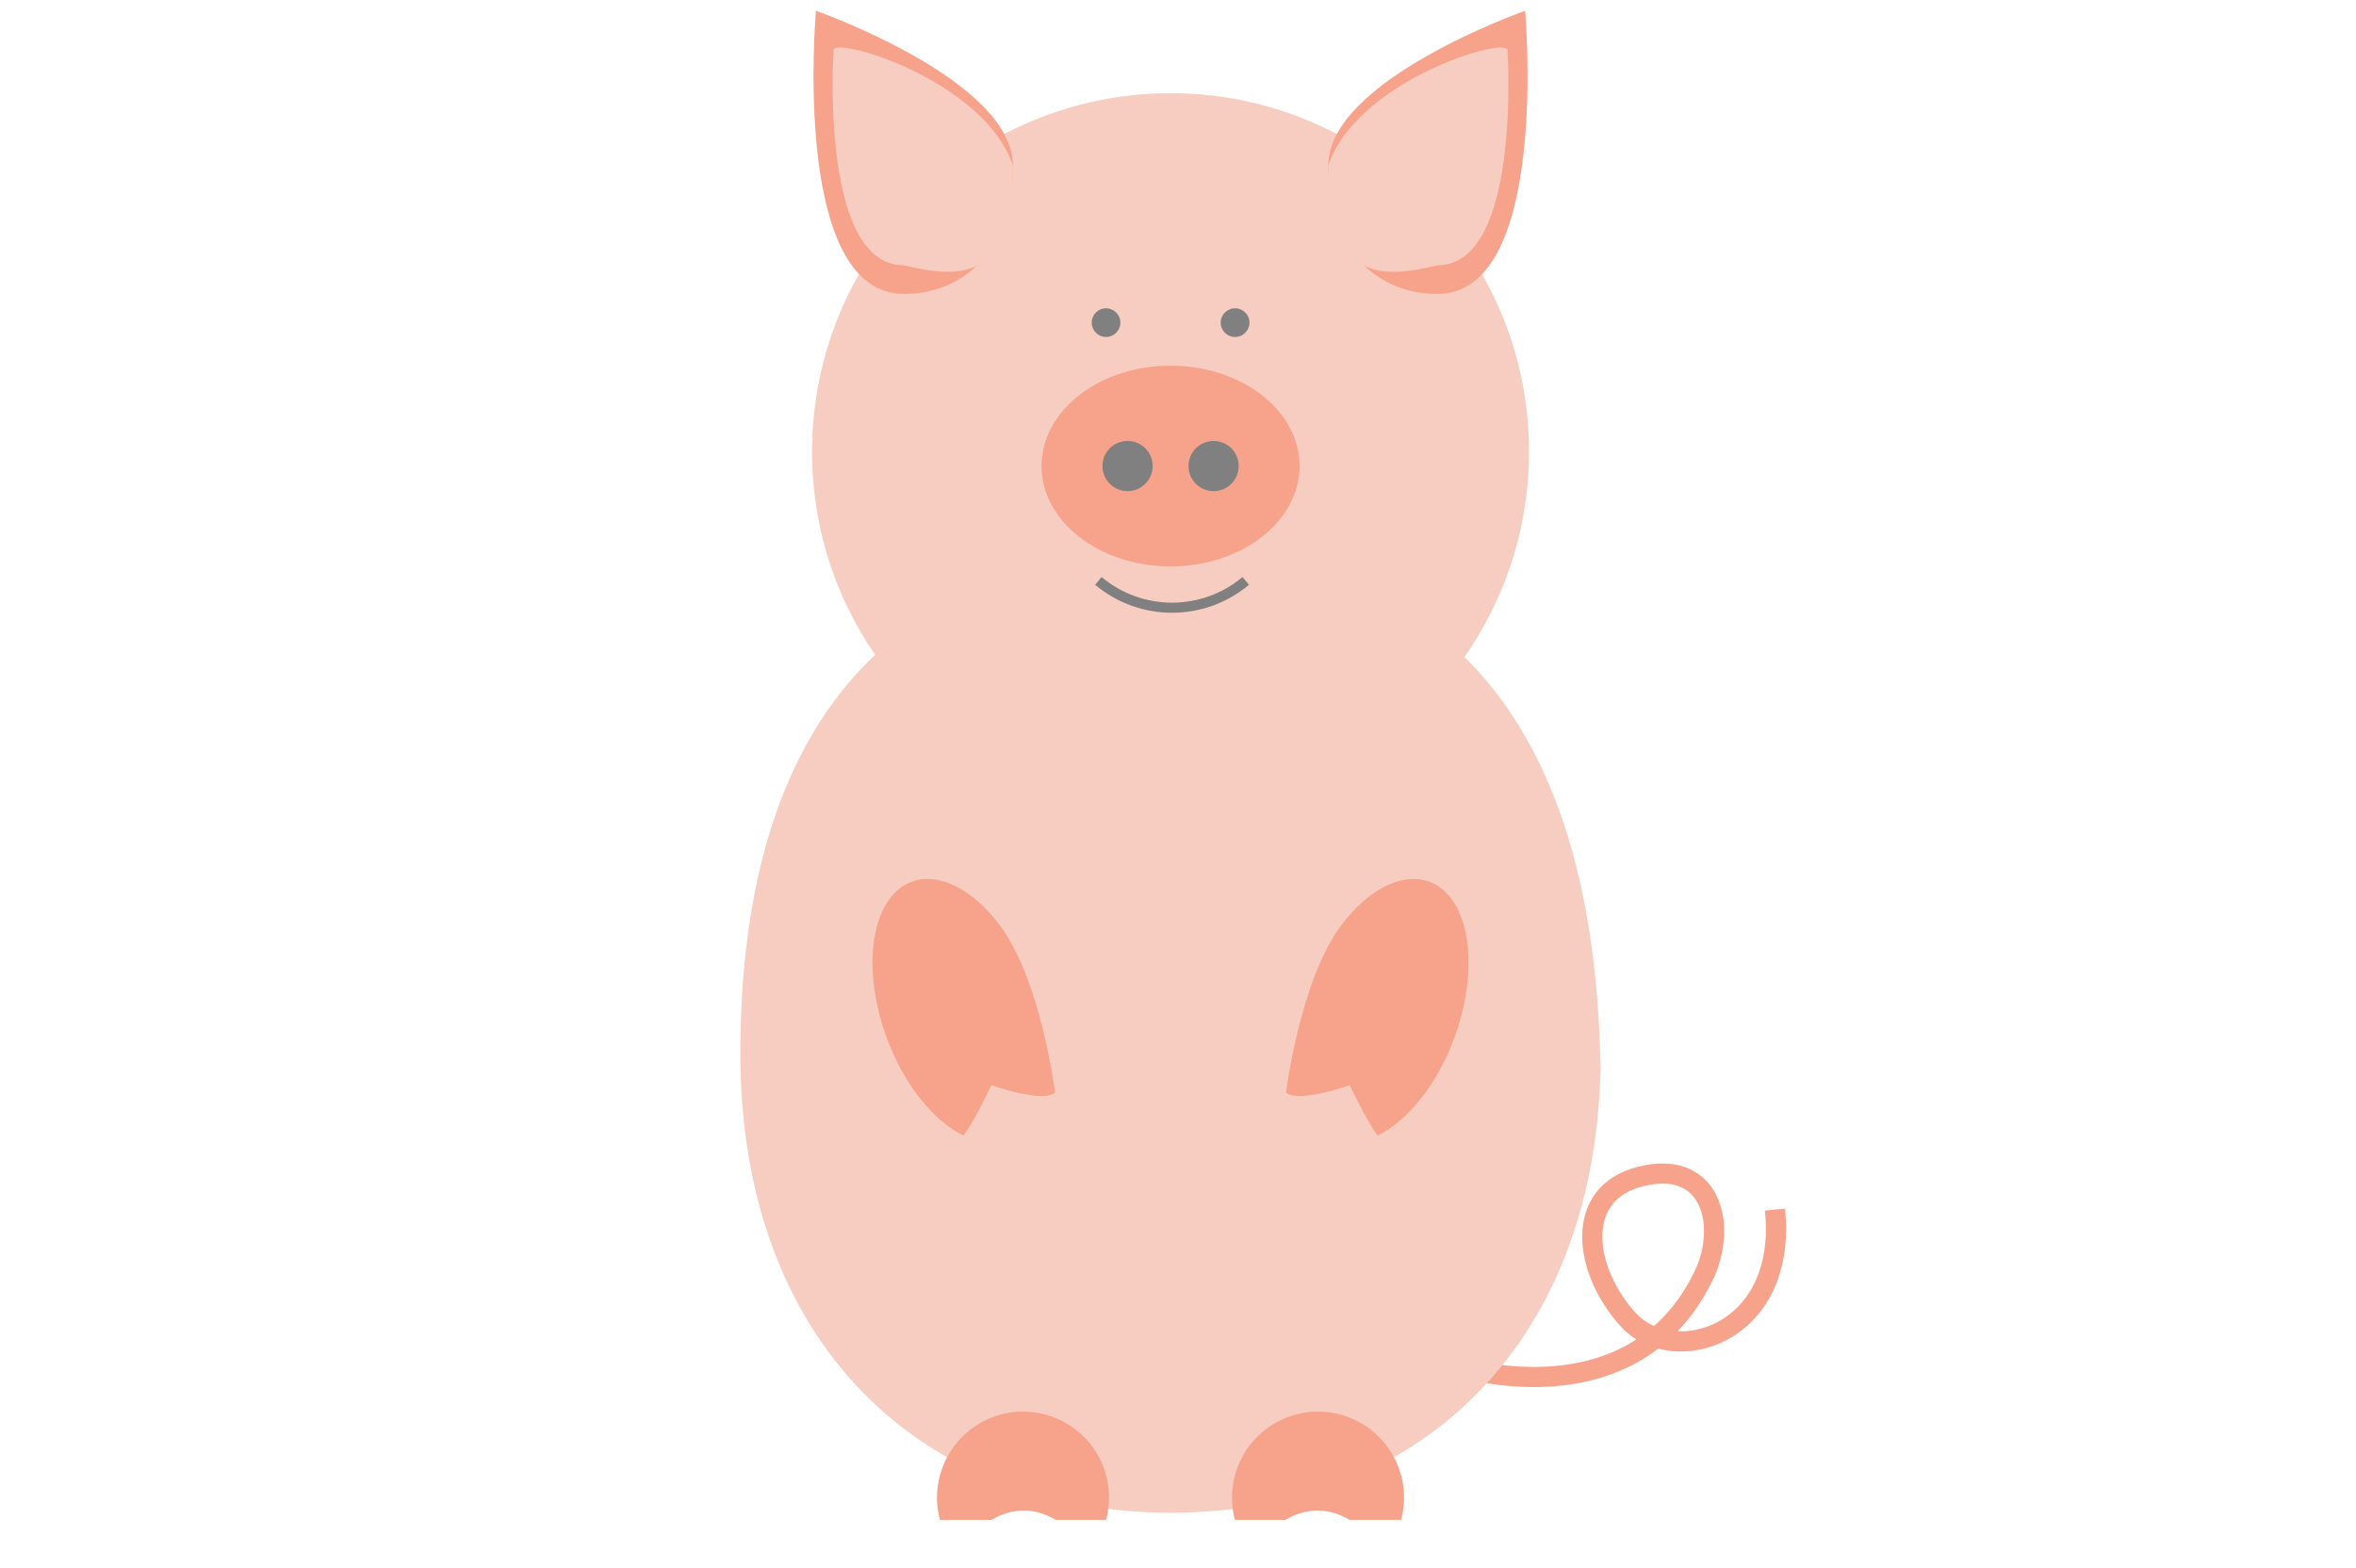 <?xml version="1.0" encoding="UTF-8"?>
<svg xmlns="http://www.w3.org/2000/svg" xmlns:xlink="http://www.w3.org/1999/xlink" width="92.41" height="61.512" viewBox="0 0 92.41 61.512">
<defs>
<clipPath id="clip-0">
<path clip-rule="nonzero" d="M 37 34 L 81 34 L 81 61.027 L 37 61.027 Z M 37 34 "/>
</clipPath>
</defs>
<g clip-path="url(#clip-0)">
<path fill="none" stroke-width="0.797" stroke-linecap="butt" stroke-linejoin="miter" stroke="rgb(96.863%, 63.817%, 54.375%)" stroke-opacity="1" stroke-miterlimit="10" d="M 23.901 16.525 C 24.405 11.517 19.861 10.234 18.097 12.171 C 16.333 14.104 15.912 17.155 18.57 17.829 C 21.365 18.541 21.995 15.954 21.133 14.025 C 18.176 7.647 10.042 10.092 7.479 12.013 C 5.577 13.549 5.069 17.222 9.05 17.943 C 17.007 19.376 14.542 8.639 5.947 9.419 C 2.293 9.745 2.293 14.844 2.293 14.844 " transform="matrix(0.992, 0, 0, -0.992, 45.912, 63.841)"/>
</g>
<path fill-rule="nonzero" fill="rgb(96.863%, 80.391%, 75.687%)" fill-opacity="1" d="M 62.785 41.34 C 62.785 52.59 55.754 59.34 45.914 59.34 C 36.07 59.34 29.039 52.59 29.039 41.34 C 29.039 27.281 36.07 21.656 45.914 21.656 C 55.754 21.656 62.785 27.281 62.785 42.746 Z M 62.785 41.34 "/>
<path fill-rule="nonzero" fill="rgb(96.863%, 63.817%, 54.375%)" fill-opacity="1" d="M 39.156 36.215 C 37.492 34.082 35.449 33.887 34.594 35.777 C 33.742 37.672 34.402 40.934 36.07 43.066 C 36.602 43.746 37.191 44.254 37.785 44.543 C 38.164 44.09 38.887 42.57 38.887 42.57 C 38.887 42.57 40.879 43.281 41.383 42.859 C 41.383 42.859 40.824 38.348 39.156 36.215 Z M 39.156 36.215 "/>
<path fill-rule="nonzero" fill="rgb(96.863%, 63.817%, 54.375%)" fill-opacity="1" d="M 52.668 36.215 C 54.332 34.082 56.379 33.887 57.23 35.777 C 58.082 37.672 57.422 40.934 55.754 43.066 C 55.223 43.746 54.633 44.254 54.039 44.543 C 53.66 44.09 52.938 42.57 52.938 42.57 C 52.938 42.57 50.945 43.281 50.441 42.859 C 50.441 42.859 51 38.348 52.668 36.215 Z M 52.668 36.215 "/>
<path fill-rule="nonzero" fill="rgb(96.863%, 80.391%, 75.687%)" fill-opacity="1" d="M 59.973 17.719 C 59.973 9.953 53.68 3.656 45.914 3.656 C 38.145 3.656 31.852 9.953 31.852 17.719 C 31.852 25.484 38.145 31.781 45.914 31.781 C 53.68 31.781 59.973 25.484 59.973 17.719 Z M 59.973 17.719 "/>
<path fill-rule="nonzero" fill="rgb(50%, 50%, 50%)" fill-opacity="1" d="M 43.945 12.656 C 43.945 12.344 43.691 12.094 43.383 12.094 C 43.07 12.094 42.82 12.344 42.82 12.656 C 42.82 12.965 43.07 13.219 43.383 13.219 C 43.691 13.219 43.945 12.965 43.945 12.656 Z M 43.945 12.656 "/>
<path fill-rule="nonzero" fill="rgb(50%, 50%, 50%)" fill-opacity="1" d="M 49.008 12.656 C 49.008 12.344 48.754 12.094 48.441 12.094 C 48.133 12.094 47.879 12.344 47.879 12.656 C 47.879 12.965 48.133 13.219 48.441 13.219 C 48.754 13.219 49.008 12.965 49.008 12.656 Z M 49.008 12.656 "/>
<path fill-rule="nonzero" fill="rgb(96.863%, 63.817%, 54.375%)" fill-opacity="1" d="M 50.973 18.281 C 50.973 16.105 48.707 14.344 45.914 14.344 C 43.117 14.344 40.852 16.105 40.852 18.281 C 40.852 20.453 43.117 22.219 45.914 22.219 C 48.707 22.219 50.973 20.453 50.973 18.281 Z M 50.973 18.281 "/>
<path fill-rule="nonzero" fill="rgb(50%, 50%, 50%)" fill-opacity="1" d="M 45.211 18.281 C 45.211 17.738 44.77 17.297 44.227 17.297 C 43.68 17.297 43.242 17.738 43.242 18.281 C 43.242 18.824 43.68 19.266 44.227 19.266 C 44.77 19.266 45.211 18.824 45.211 18.281 Z M 45.211 18.281 "/>
<path fill-rule="nonzero" fill="rgb(50%, 50%, 50%)" fill-opacity="1" d="M 48.586 18.281 C 48.586 17.738 48.145 17.297 47.602 17.297 C 47.055 17.297 46.617 17.738 46.617 18.281 C 46.617 18.824 47.055 19.266 47.602 19.266 C 48.145 19.266 48.586 18.824 48.586 18.281 Z M 48.586 18.281 "/>
<path fill="none" stroke-width="0.399" stroke-linecap="butt" stroke-linejoin="miter" stroke="rgb(50%, 50%, 50%)" stroke-opacity="1" stroke-miterlimit="10" d="M 2.974 41.385 C 1.289 39.972 -1.168 39.972 -2.853 41.385 " transform="matrix(0.992, 0, 0, -0.992, 45.912, 63.841)"/>
<path fill-rule="nonzero" fill="rgb(96.863%, 63.817%, 54.375%)" fill-opacity="1" d="M 54.957 59.621 C 55.438 57.82 54.371 55.973 52.57 55.488 C 50.77 55.008 48.918 56.074 48.438 57.875 C 48.285 58.449 48.285 59.051 48.438 59.621 L 50.414 59.621 C 51.266 59.129 52.09 59.129 52.941 59.621 Z M 54.957 59.621 "/>
<path fill-rule="nonzero" fill="rgb(96.863%, 63.817%, 54.375%)" fill-opacity="1" d="M 36.867 59.621 C 36.387 57.82 37.453 55.973 39.254 55.488 C 41.055 55.008 42.906 56.074 43.387 57.875 C 43.539 58.449 43.539 59.051 43.387 59.621 L 41.414 59.621 C 40.559 59.129 39.734 59.129 38.883 59.621 Z M 36.867 59.621 "/>
<path fill-rule="nonzero" fill="rgb(96.863%, 63.817%, 54.375%)" fill-opacity="1" d="M 52.098 6.492 C 52.098 3.137 59.82 0.422 59.82 0.422 C 59.82 0.422 60.816 11.531 56.379 11.531 C 54.043 11.531 52.098 9.84 52.098 6.492 Z M 52.098 6.492 "/>
<path fill-rule="nonzero" fill="rgb(96.863%, 80.391%, 75.687%)" fill-opacity="1" d="M 52.098 6.492 C 53.223 3.137 59.129 1.406 59.129 1.969 C 59.129 1.969 59.691 10.406 56.379 10.406 C 54.043 10.969 52.098 10.969 52.098 6.492 Z M 52.098 6.492 "/>
<path fill-rule="nonzero" fill="rgb(96.863%, 63.817%, 54.375%)" fill-opacity="1" d="M 39.727 6.492 C 39.727 3.137 32.004 0.422 32.004 0.422 C 32.004 0.422 31.008 11.531 35.449 11.531 C 37.781 11.531 39.727 9.84 39.727 6.492 Z M 39.727 6.492 "/>
<path fill-rule="nonzero" fill="rgb(96.863%, 80.391%, 75.687%)" fill-opacity="1" d="M 39.727 6.492 C 38.602 3.137 32.695 1.406 32.695 1.969 C 32.695 1.969 32.133 10.406 35.449 10.406 C 37.781 10.969 39.727 10.969 39.727 6.492 Z M 39.727 6.492 "/>
</svg>
